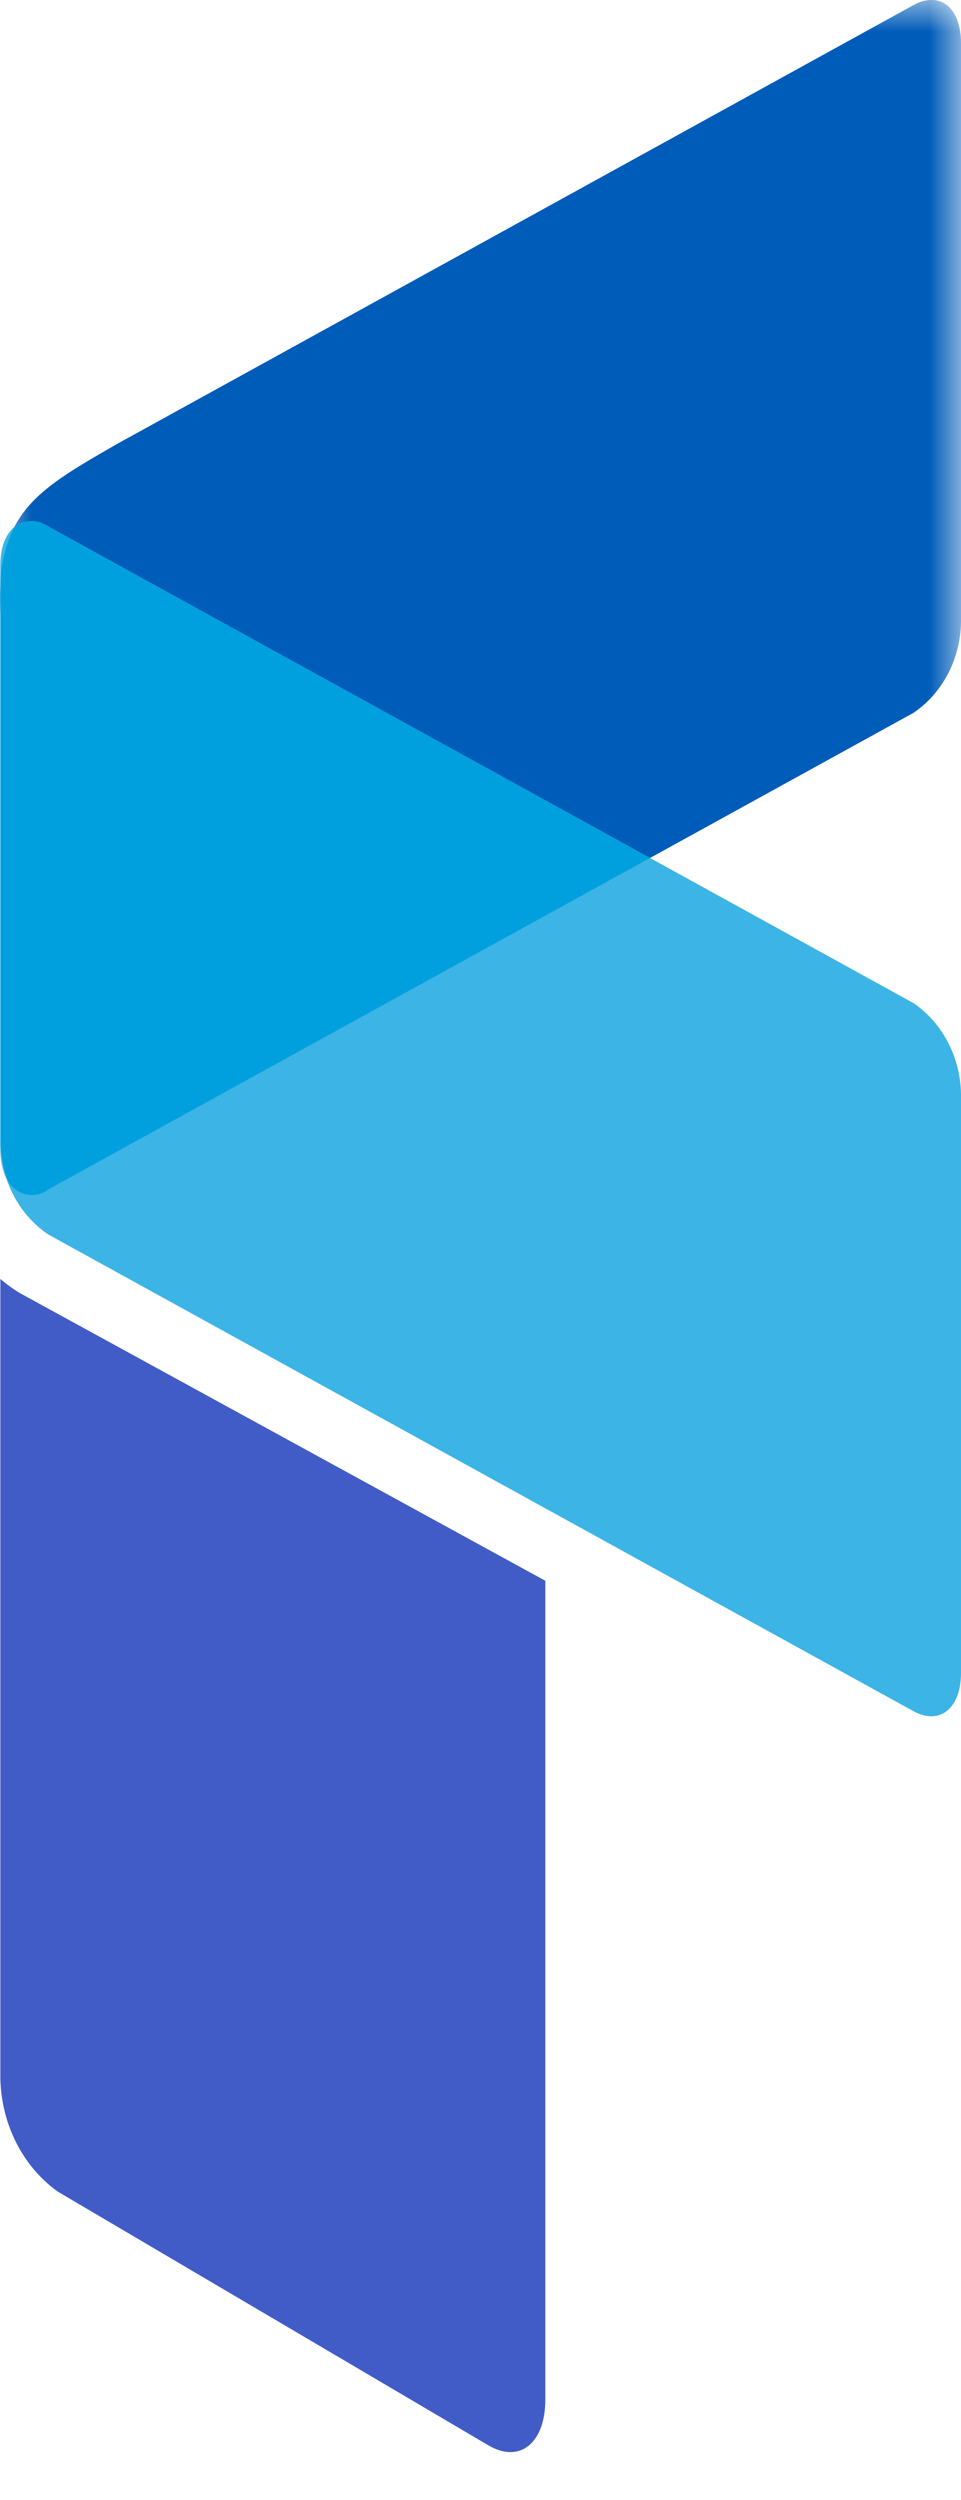 <svg width="15" height="39" viewBox="0 0 15 39" fill="none" xmlns="http://www.w3.org/2000/svg">
<path fill-rule="evenodd" clip-rule="evenodd" d="M8.512 24.66V37.432C8.512 38.11 8.116 38.435 7.626 38.149L0.898 34.187C0.353 33.793 0.022 33.138 0.006 32.432V19.952C0.105 20.037 0.209 20.111 0.319 20.177L8.512 24.66Z" fill="#425CC7"/>
<mask id="mask0" mask-type="alpha" maskUnits="userSpaceOnUse" x="0" y="0" width="15" height="19">
<path d="M0 0H15V18.635H0V0Z" fill="white"/>
</mask>
<g mask="url(#mask0)">
<path fill-rule="evenodd" clip-rule="evenodd" d="M0.752 18.557L14.259 11.12C14.709 10.814 14.989 10.286 15 9.713V0.674C15 0.113 14.666 -0.144 14.259 0.079L1.812 6.934C0.528 7.673 -0.067 8.021 0.006 9.584V17.962C0.006 18.495 0.345 18.781 0.752 18.557Z" fill="#005CB9"/>
</g>
<path fill-rule="evenodd" clip-rule="evenodd" d="M0.752 8.212L14.259 15.649C14.71 15.957 14.988 16.487 15 17.061V26.095C15 26.655 14.666 26.918 14.259 26.695L0.752 19.257C0.299 18.951 0.019 18.421 0.006 17.846V8.811C0.006 8.257 0.345 7.987 0.752 8.212Z" fill="#3CB4E5"/>
<path fill-rule="evenodd" clip-rule="evenodd" d="M0.752 18.556L10.146 13.384L0.752 8.212C0.594 8.099 0.389 8.099 0.23 8.212C0.094 8.48 0.017 8.779 0.006 9.086V17.844C0.011 18.037 0.048 18.226 0.116 18.406C0.239 18.633 0.511 18.71 0.723 18.577C0.732 18.57 0.742 18.563 0.752 18.556Z" fill="#00A0DF"/>
</svg>
